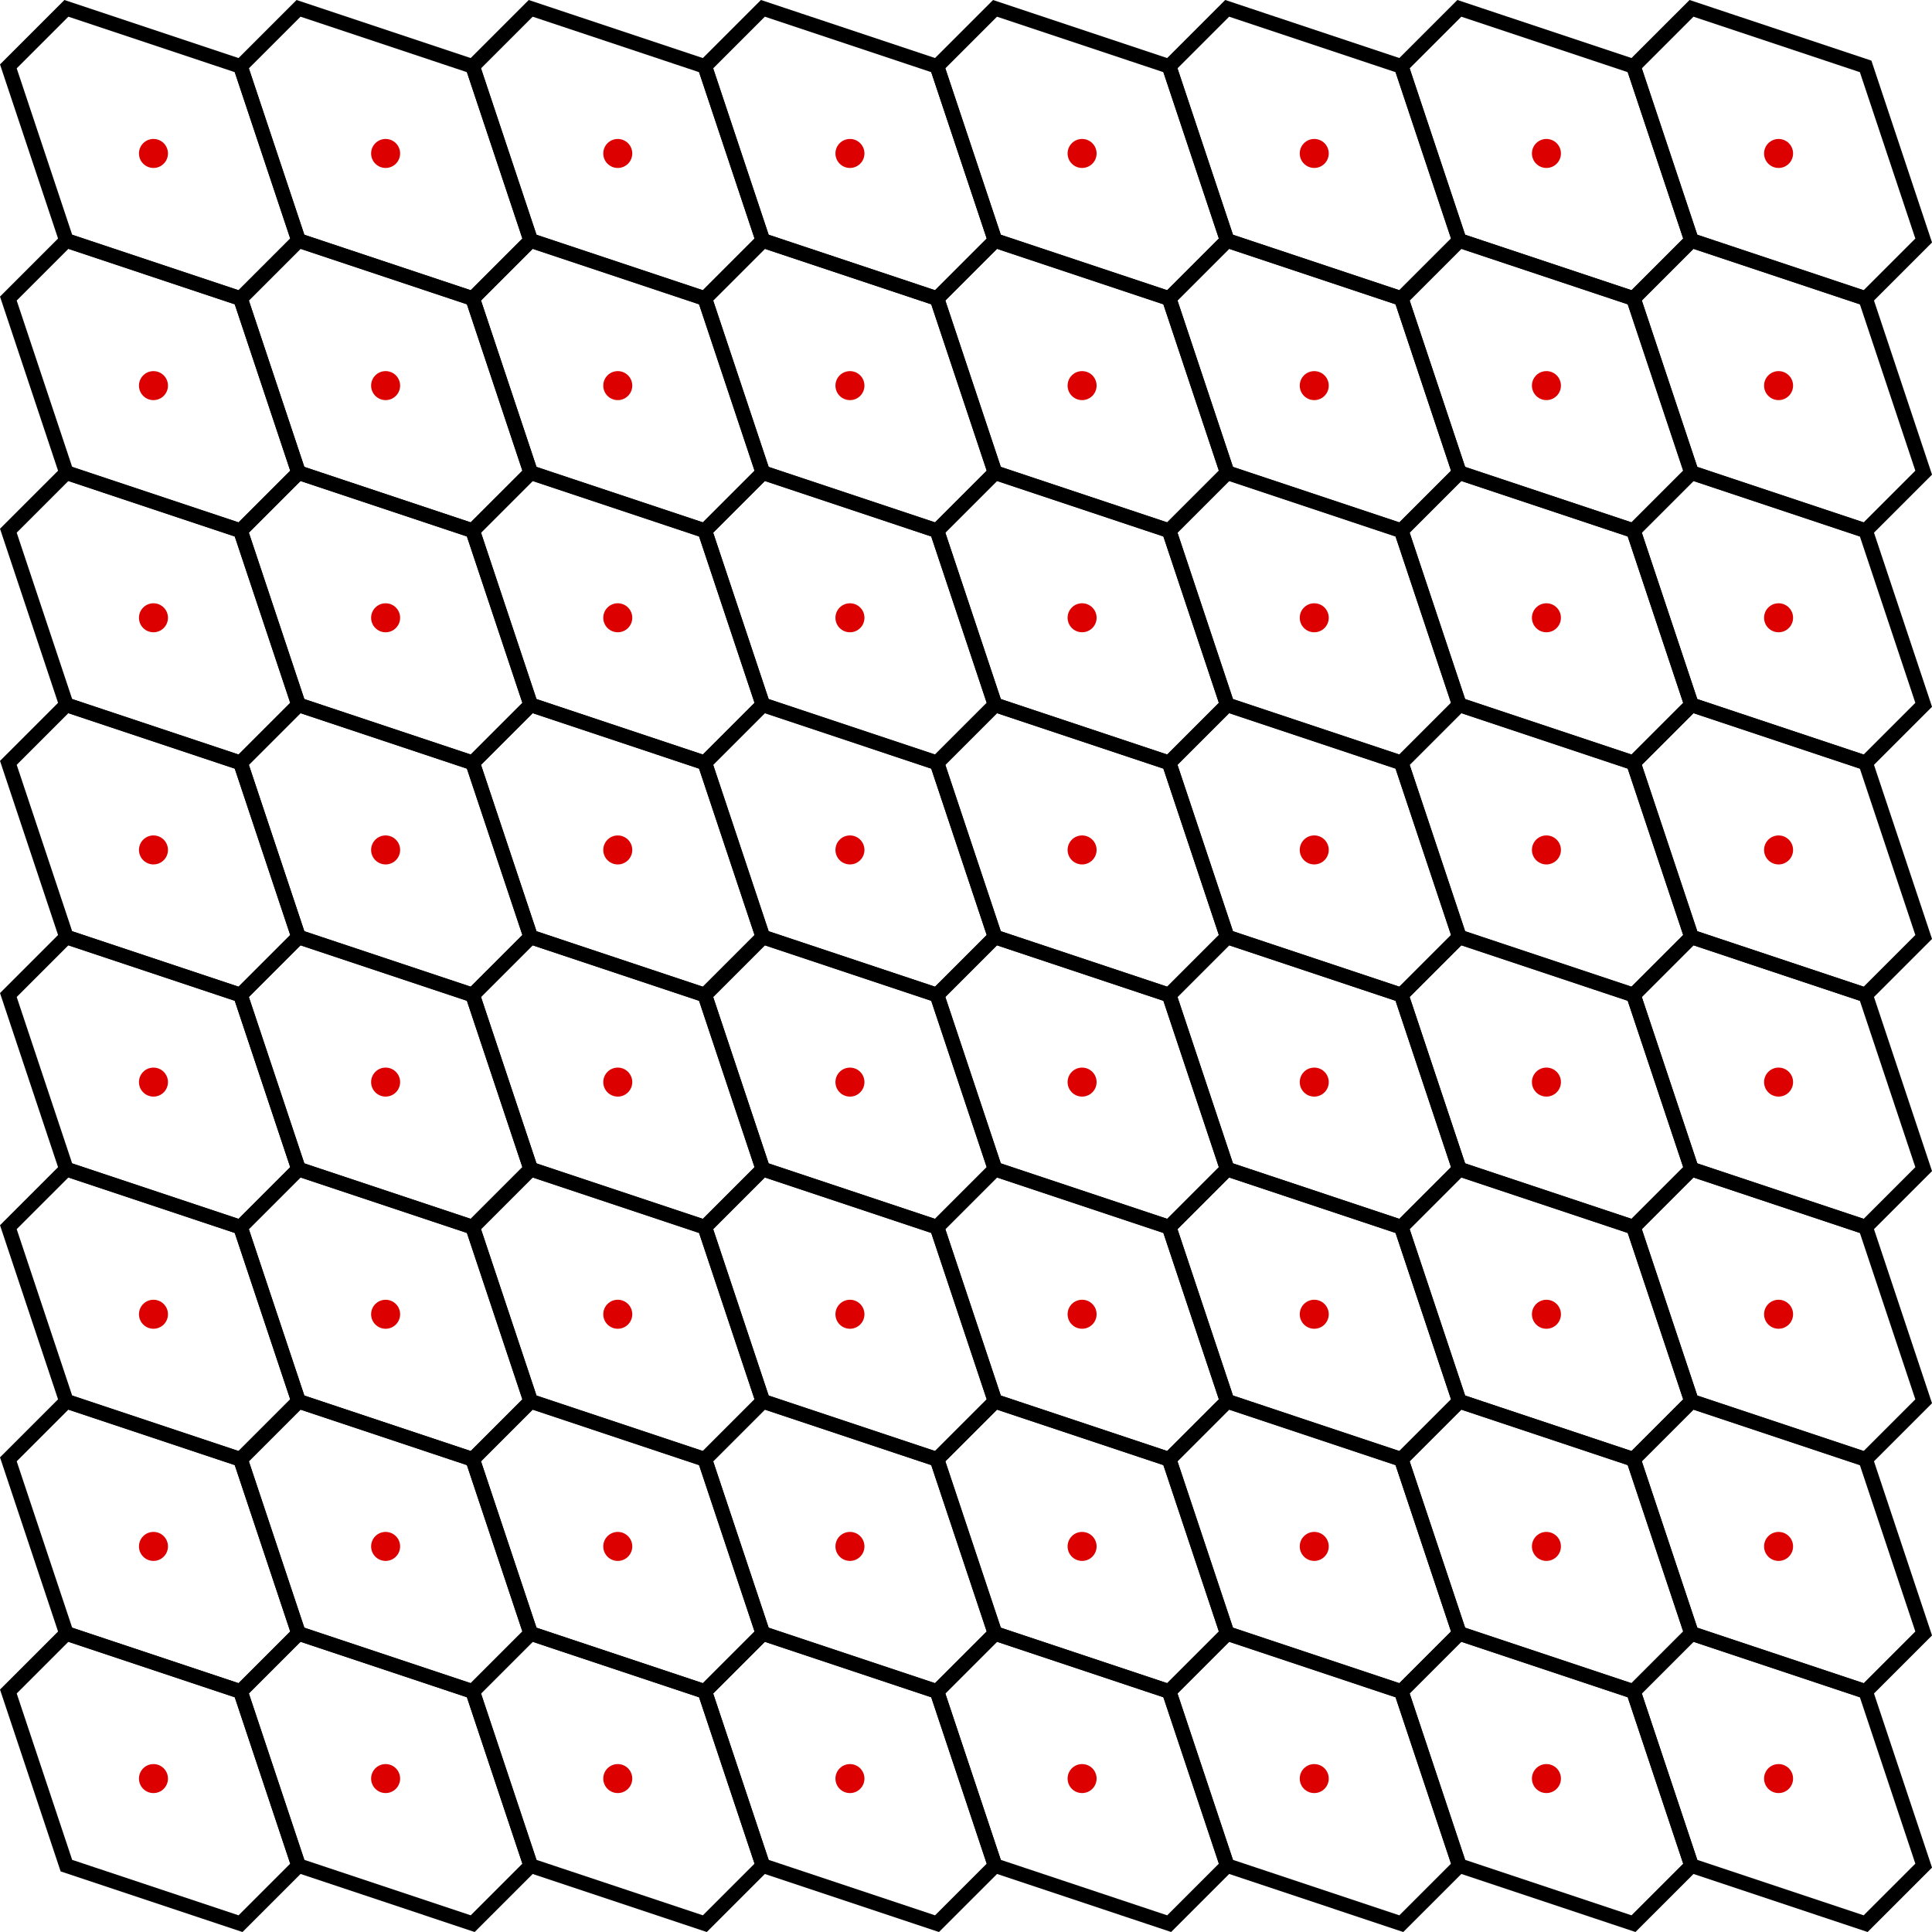 <?xml version="1.0" encoding="UTF-8" standalone="no"?>
<!-- Created with Inkscape (http://www.inkscape.org/) -->

<svg
   width="88.073mm"
   height="88.073mm"
   viewBox="0 0 88.073 88.073"
   version="1.1"
   id="svg1"
   inkscape:version="1.4 (86a8ad7, 2024-10-11)"
   sodipodi:docname="hex_grid.svg"
   inkscape:export-filename="hex_grid.png"
   inkscape:export-xdpi="96"
   inkscape:export-ydpi="96"
   xmlns:inkscape="http://www.inkscape.org/namespaces/inkscape"
   xmlns:sodipodi="http://sodipodi.sourceforge.net/DTD/sodipodi-0.dtd"
   xmlns="http://www.w3.org/2000/svg"
   xmlns:svg="http://www.w3.org/2000/svg">
  <sodipodi:namedview
     id="namedview1"
     pagecolor="#ffffff"
     bordercolor="#000000"
     borderopacity="0.25"
     inkscape:showpageshadow="2"
     inkscape:pageopacity="0.0"
     inkscape:pagecheckerboard="0"
     inkscape:deskcolor="#d1d1d1"
     inkscape:document-units="mm"
     showgrid="true"
     inkscape:zoom="0.97978411"
     inkscape:cx="360.79377"
     inkscape:cy="238.31781"
     inkscape:window-width="1920"
     inkscape:window-height="1129"
     inkscape:window-x="-8"
     inkscape:window-y="-8"
     inkscape:window-maximized="1"
     inkscape:current-layer="g1">
    <inkscape:grid
       id="grid1"
       units="mm"
       originx="-55.182"
       originy="-36.661"
       spacingx="0.265"
       spacingy="0.265"
       empcolor="#0099e5"
       empopacity="0.302"
       color="#0099e5"
       opacity="0.149"
       empspacing="5"
       enabled="true"
       visible="true" />
  </sodipodi:namedview>
  <defs
     id="defs1" />
  <g
     inkscape:label="Layer 1"
     inkscape:groupmode="layer"
     id="layer1"
     transform="translate(-55.182,-36.661)">
    <g
       id="g1"
       transform="matrix(1,3.6021314e-5,0,1,0,-0.004)">
      <g
         id="g3"
         transform="translate(5.292,-71.438)">
        <path
           style="fill:none;stroke:#000000;stroke-width:0.665;stroke-dasharray:none;stroke-opacity:1"
           d="m 50.271,111.127 2.646,-2.646 7.938,2.646 2.646,7.937 -2.646,2.646 -7.938,-2.646 z"
           id="path2" />
        <circle
           style="fill:#dc0000;fill-opacity:1;stroke:none;stroke-width:0.665;stroke-dasharray:none;stroke-opacity:1"
           id="path3"
           cx="56.886"
           cy="115.098"
           r="0.661"
           transform="skewY(-0.002)" />
      </g>
      <g
         id="g3-2"
         transform="translate(15.875,-71.438)">
        <path
           style="fill:none;stroke:#000000;stroke-width:0.665;stroke-dasharray:none;stroke-opacity:1"
           d="m 50.271,111.127 2.646,-2.646 7.938,2.646 2.646,7.937 -2.646,2.646 -7.938,-2.646 z"
           id="path2-0" />
        <circle
           style="fill:#dc0000;fill-opacity:1;stroke:none;stroke-width:0.665;stroke-dasharray:none;stroke-opacity:1"
           id="path3-1"
           cx="56.886"
           cy="115.098"
           r="0.661"
           transform="skewY(-0.002)" />
      </g>
      <g
         id="g3-1"
         transform="translate(26.458,-71.438)">
        <path
           style="fill:none;stroke:#000000;stroke-width:0.665;stroke-dasharray:none;stroke-opacity:1"
           d="m 50.271,111.127 2.646,-2.646 7.938,2.646 2.646,7.937 -2.646,2.646 -7.938,-2.646 z"
           id="path2-8" />
        <circle
           style="fill:#dc0000;fill-opacity:1;stroke:none;stroke-width:0.665;stroke-dasharray:none;stroke-opacity:1"
           id="path3-9"
           cx="56.886"
           cy="115.098"
           r="0.661"
           transform="skewY(-0.002)" />
      </g>
      <g
         id="g3-3"
         transform="translate(37.042,-71.439)">
        <path
           style="fill:none;stroke:#000000;stroke-width:0.665;stroke-dasharray:none;stroke-opacity:1"
           d="m 50.271,111.127 2.646,-2.646 7.938,2.646 2.646,7.937 -2.646,2.646 -7.938,-2.646 z"
           id="path2-9" />
        <circle
           style="fill:#dc0000;fill-opacity:1;stroke:none;stroke-width:0.665;stroke-dasharray:none;stroke-opacity:1"
           id="path3-8"
           cx="56.886"
           cy="115.098"
           r="0.661"
           transform="skewY(-0.002)" />
      </g>
      <g
         id="g3-7"
         transform="translate(47.625,-71.439)">
        <path
           style="fill:none;stroke:#000000;stroke-width:0.665;stroke-dasharray:none;stroke-opacity:1"
           d="m 50.271,111.127 2.646,-2.646 7.938,2.646 2.646,7.937 -2.646,2.646 -7.938,-2.646 z"
           id="path2-83" />
        <circle
           style="fill:#dc0000;fill-opacity:1;stroke:none;stroke-width:0.665;stroke-dasharray:none;stroke-opacity:1"
           id="path3-83"
           cx="56.886"
           cy="115.098"
           r="0.661"
           transform="skewY(-0.002)" />
      </g>
      <g
         id="g3-2-7"
         transform="translate(58.208,-71.44)">
        <path
           style="fill:none;stroke:#000000;stroke-width:0.665;stroke-dasharray:none;stroke-opacity:1"
           d="m 50.271,111.127 2.646,-2.646 7.938,2.646 2.646,7.937 -2.646,2.646 -7.938,-2.646 z"
           id="path2-0-1" />
        <circle
           style="fill:#dc0000;fill-opacity:1;stroke:none;stroke-width:0.665;stroke-dasharray:none;stroke-opacity:1"
           id="path3-1-0"
           cx="56.886"
           cy="115.098"
           r="0.661"
           transform="skewY(-0.002)" />
      </g>
      <g
         id="g3-1-7"
         transform="translate(68.792,-71.44)">
        <path
           style="fill:none;stroke:#000000;stroke-width:0.665;stroke-dasharray:none;stroke-opacity:1"
           d="m 50.271,111.127 2.646,-2.646 7.938,2.646 2.646,7.937 -2.646,2.646 -7.938,-2.646 z"
           id="path2-8-3" />
        <circle
           style="fill:#dc0000;fill-opacity:1;stroke:none;stroke-width:0.665;stroke-dasharray:none;stroke-opacity:1"
           id="path3-9-4"
           cx="56.886"
           cy="115.098"
           r="0.661"
           transform="skewY(-0.002)" />
      </g>
      <g
         id="g3-3-9"
         transform="translate(79.375,-71.44)">
        <path
           style="fill:none;stroke:#000000;stroke-width:0.665;stroke-dasharray:none;stroke-opacity:1"
           d="m 50.271,111.127 2.646,-2.646 7.938,2.646 2.646,7.937 -2.646,2.646 -7.938,-2.646 z"
           id="path2-9-6" />
        <circle
           style="fill:#dc0000;fill-opacity:1;stroke:none;stroke-width:0.665;stroke-dasharray:none;stroke-opacity:1"
           id="path3-8-5"
           cx="56.886"
           cy="115.098"
           r="0.661"
           transform="skewY(-0.002)" />
      </g>
      <g
         id="g3-6"
         transform="translate(5.292,-60.854)">
        <path
           style="fill:none;stroke:#000000;stroke-width:0.665;stroke-dasharray:none;stroke-opacity:1"
           d="m 50.271,111.127 2.646,-2.646 7.938,2.646 2.646,7.937 -2.646,2.646 -7.938,-2.646 z"
           id="path2-834" />
        <circle
           style="fill:#dc0000;fill-opacity:1;stroke:none;stroke-width:0.665;stroke-dasharray:none;stroke-opacity:1"
           id="path3-84"
           cx="56.886"
           cy="115.098"
           r="0.661"
           transform="skewY(-0.002)" />
      </g>
      <g
         id="g3-2-9"
         transform="translate(15.875,-60.855)">
        <path
           style="fill:none;stroke:#000000;stroke-width:0.665;stroke-dasharray:none;stroke-opacity:1"
           d="m 50.271,111.127 2.646,-2.646 7.938,2.646 2.646,7.937 -2.646,2.646 -7.938,-2.646 z"
           id="path2-0-9" />
        <circle
           style="fill:#dc0000;fill-opacity:1;stroke:none;stroke-width:0.665;stroke-dasharray:none;stroke-opacity:1"
           id="path3-1-2"
           cx="56.886"
           cy="115.098"
           r="0.661"
           transform="skewY(-0.002)" />
      </g>
      <g
         id="g3-1-5"
         transform="translate(26.458,-60.855)">
        <path
           style="fill:none;stroke:#000000;stroke-width:0.665;stroke-dasharray:none;stroke-opacity:1"
           d="m 50.271,111.127 2.646,-2.646 7.938,2.646 2.646,7.937 -2.646,2.646 -7.938,-2.646 z"
           id="path2-8-5" />
        <circle
           style="fill:#dc0000;fill-opacity:1;stroke:none;stroke-width:0.665;stroke-dasharray:none;stroke-opacity:1"
           id="path3-9-3"
           cx="56.886"
           cy="115.098"
           r="0.661"
           transform="skewY(-0.002)" />
      </g>
      <g
         id="g3-3-3"
         transform="translate(37.042,-60.855)">
        <path
           style="fill:none;stroke:#000000;stroke-width:0.665;stroke-dasharray:none;stroke-opacity:1"
           d="m 50.271,111.127 2.646,-2.646 7.938,2.646 2.646,7.937 -2.646,2.646 -7.938,-2.646 z"
           id="path2-9-3" />
        <circle
           style="fill:#dc0000;fill-opacity:1;stroke:none;stroke-width:0.665;stroke-dasharray:none;stroke-opacity:1"
           id="path3-8-7"
           cx="56.886"
           cy="115.098"
           r="0.661"
           transform="skewY(-0.002)" />
      </g>
      <g
         id="g3-8"
         transform="translate(47.625,-60.856)">
        <path
           style="fill:none;stroke:#000000;stroke-width:0.665;stroke-dasharray:none;stroke-opacity:1"
           d="m 50.271,111.127 2.646,-2.646 7.938,2.646 2.646,7.937 -2.646,2.646 -7.938,-2.646 z"
           id="path2-80" />
        <circle
           style="fill:#dc0000;fill-opacity:1;stroke:none;stroke-width:0.665;stroke-dasharray:none;stroke-opacity:1"
           id="path3-6"
           cx="56.886"
           cy="115.098"
           r="0.661"
           transform="skewY(-0.002)" />
      </g>
      <g
         id="g3-2-8"
         transform="translate(58.208,-60.856)">
        <path
           style="fill:none;stroke:#000000;stroke-width:0.665;stroke-dasharray:none;stroke-opacity:1"
           d="m 50.271,111.127 2.646,-2.646 7.938,2.646 2.646,7.937 -2.646,2.646 -7.938,-2.646 z"
           id="path2-0-19" />
        <circle
           style="fill:#dc0000;fill-opacity:1;stroke:none;stroke-width:0.665;stroke-dasharray:none;stroke-opacity:1"
           id="path3-1-8"
           cx="56.886"
           cy="115.098"
           r="0.661"
           transform="skewY(-0.002)" />
      </g>
      <g
         id="g3-1-9"
         transform="translate(68.792,-60.857)">
        <path
           style="fill:none;stroke:#000000;stroke-width:0.665;stroke-dasharray:none;stroke-opacity:1"
           d="m 50.271,111.127 2.646,-2.646 7.938,2.646 2.646,7.937 -2.646,2.646 -7.938,-2.646 z"
           id="path2-8-7" />
        <circle
           style="fill:#dc0000;fill-opacity:1;stroke:none;stroke-width:0.665;stroke-dasharray:none;stroke-opacity:1"
           id="path3-9-2"
           cx="56.886"
           cy="115.098"
           r="0.661"
           transform="skewY(-0.002)" />
      </g>
      <g
         id="g3-3-2"
         transform="translate(79.375,-60.857)">
        <path
           style="fill:none;stroke:#000000;stroke-width:0.665;stroke-dasharray:none;stroke-opacity:1"
           d="m 50.271,111.127 2.646,-2.646 7.938,2.646 2.646,7.937 -2.646,2.646 -7.938,-2.646 z"
           id="path2-9-8" />
        <circle
           style="fill:#dc0000;fill-opacity:1;stroke:none;stroke-width:0.665;stroke-dasharray:none;stroke-opacity:1"
           id="path3-8-2"
           cx="56.886"
           cy="115.098"
           r="0.661"
           transform="skewY(-0.002)" />
      </g>
      <g
         id="g3-81"
         transform="translate(5.292,-50.271)">
        <path
           style="fill:none;stroke:#000000;stroke-width:0.665;stroke-dasharray:none;stroke-opacity:1"
           d="m 50.271,111.127 2.646,-2.646 7.938,2.646 2.646,7.937 -2.646,2.646 -7.938,-2.646 z"
           id="path2-5" />
        <circle
           style="fill:#dc0000;fill-opacity:1;stroke:none;stroke-width:0.665;stroke-dasharray:none;stroke-opacity:1"
           id="path3-86"
           cx="56.886"
           cy="115.098"
           r="0.661"
           transform="skewY(-0.002)" />
      </g>
      <g
         id="g3-2-1"
         transform="translate(15.875,-50.271)">
        <path
           style="fill:none;stroke:#000000;stroke-width:0.665;stroke-dasharray:none;stroke-opacity:1"
           d="m 50.271,111.127 2.646,-2.646 7.938,2.646 2.646,7.937 -2.646,2.646 -7.938,-2.646 z"
           id="path2-0-2" />
        <circle
           style="fill:#dc0000;fill-opacity:1;stroke:none;stroke-width:0.665;stroke-dasharray:none;stroke-opacity:1"
           id="path3-1-4"
           cx="56.886"
           cy="115.098"
           r="0.661"
           transform="skewY(-0.002)" />
      </g>
      <g
         id="g3-1-2"
         transform="translate(26.458,-50.272)">
        <path
           style="fill:none;stroke:#000000;stroke-width:0.665;stroke-dasharray:none;stroke-opacity:1"
           d="m 50.271,111.127 2.646,-2.646 7.938,2.646 2.646,7.937 -2.646,2.646 -7.938,-2.646 z"
           id="path2-8-58" />
        <circle
           style="fill:#dc0000;fill-opacity:1;stroke:none;stroke-width:0.665;stroke-dasharray:none;stroke-opacity:1"
           id="path3-9-6"
           cx="56.886"
           cy="115.098"
           r="0.661"
           transform="skewY(-0.002)" />
      </g>
      <g
         id="g3-3-26"
         transform="translate(37.042,-50.272)">
        <path
           style="fill:none;stroke:#000000;stroke-width:0.665;stroke-dasharray:none;stroke-opacity:1"
           d="m 50.271,111.127 2.646,-2.646 7.938,2.646 2.646,7.937 -2.646,2.646 -7.938,-2.646 z"
           id="path2-9-5" />
        <circle
           style="fill:#dc0000;fill-opacity:1;stroke:none;stroke-width:0.665;stroke-dasharray:none;stroke-opacity:1"
           id="path3-8-3"
           cx="56.886"
           cy="115.098"
           r="0.661"
           transform="skewY(-0.002)" />
      </g>
      <g
         id="g3-18"
         transform="translate(47.625,-50.273)">
        <path
           style="fill:none;stroke:#000000;stroke-width:0.665;stroke-dasharray:none;stroke-opacity:1"
           d="m 50.271,111.127 2.646,-2.646 7.938,2.646 2.646,7.937 -2.646,2.646 -7.938,-2.646 z"
           id="path2-2" />
        <circle
           style="fill:#dc0000;fill-opacity:1;stroke:none;stroke-width:0.665;stroke-dasharray:none;stroke-opacity:1"
           id="path3-11"
           cx="56.886"
           cy="115.098"
           r="0.661"
           transform="skewY(-0.002)" />
      </g>
      <g
         id="g3-2-97"
         transform="translate(58.208,-50.273)">
        <path
           style="fill:none;stroke:#000000;stroke-width:0.665;stroke-dasharray:none;stroke-opacity:1"
           d="m 50.271,111.127 2.646,-2.646 7.938,2.646 2.646,7.937 -2.646,2.646 -7.938,-2.646 z"
           id="path2-0-6" />
        <circle
           style="fill:#dc0000;fill-opacity:1;stroke:none;stroke-width:0.665;stroke-dasharray:none;stroke-opacity:1"
           id="path3-1-29"
           cx="56.886"
           cy="115.098"
           r="0.661"
           transform="skewY(-0.002)" />
      </g>
      <g
         id="g3-1-52"
         transform="translate(68.792,-50.273)">
        <path
           style="fill:none;stroke:#000000;stroke-width:0.665;stroke-dasharray:none;stroke-opacity:1"
           d="m 50.271,111.127 2.646,-2.646 7.938,2.646 2.646,7.937 -2.646,2.646 -7.938,-2.646 z"
           id="path2-8-0" />
        <circle
           style="fill:#dc0000;fill-opacity:1;stroke:none;stroke-width:0.665;stroke-dasharray:none;stroke-opacity:1"
           id="path3-9-0"
           cx="56.886"
           cy="115.098"
           r="0.661"
           transform="skewY(-0.002)" />
      </g>
      <g
         id="g3-3-39"
         transform="translate(79.375,-50.274)">
        <path
           style="fill:none;stroke:#000000;stroke-width:0.665;stroke-dasharray:none;stroke-opacity:1"
           d="m 50.271,111.127 2.646,-2.646 7.938,2.646 2.646,7.937 -2.646,2.646 -7.938,-2.646 z"
           id="path2-9-1" />
        <circle
           style="fill:#dc0000;fill-opacity:1;stroke:none;stroke-width:0.665;stroke-dasharray:none;stroke-opacity:1"
           id="path3-8-8"
           cx="56.886"
           cy="115.098"
           r="0.661"
           transform="skewY(-0.002)" />
      </g>
      <g
         id="g3-25"
         transform="translate(47.625,-39.689)">
        <path
           style="fill:none;stroke:#000000;stroke-width:0.665;stroke-dasharray:none;stroke-opacity:1"
           d="m 50.271,111.127 2.646,-2.646 7.938,2.646 2.646,7.937 -2.646,2.646 -7.938,-2.646 z"
           id="path2-25" />
        <circle
           style="fill:#dc0000;fill-opacity:1;stroke:none;stroke-width:0.665;stroke-dasharray:none;stroke-opacity:1"
           id="path3-867"
           cx="56.886"
           cy="115.098"
           r="0.661"
           transform="skewY(-0.002)" />
      </g>
      <g
         id="g3-2-72"
         transform="translate(58.208,-39.69)">
        <path
           style="fill:none;stroke:#000000;stroke-width:0.665;stroke-dasharray:none;stroke-opacity:1"
           d="m 50.271,111.127 2.646,-2.646 7.938,2.646 2.646,7.937 -2.646,2.646 -7.938,-2.646 z"
           id="path2-0-29" />
        <circle
           style="fill:#dc0000;fill-opacity:1;stroke:none;stroke-width:0.665;stroke-dasharray:none;stroke-opacity:1"
           id="path3-1-41"
           cx="56.886"
           cy="115.098"
           r="0.661"
           transform="skewY(-0.002)" />
      </g>
      <g
         id="g3-1-96"
         transform="translate(68.792,-39.69)">
        <path
           style="fill:none;stroke:#000000;stroke-width:0.665;stroke-dasharray:none;stroke-opacity:1"
           d="m 50.271,111.127 2.646,-2.646 7.938,2.646 2.646,7.937 -2.646,2.646 -7.938,-2.646 z"
           id="path2-8-9" />
        <circle
           style="fill:#dc0000;fill-opacity:1;stroke:none;stroke-width:0.665;stroke-dasharray:none;stroke-opacity:1"
           id="path3-9-8"
           cx="56.886"
           cy="115.098"
           r="0.661"
           transform="skewY(-0.002)" />
      </g>
      <g
         id="g3-3-25"
         transform="translate(79.375,-39.69)">
        <path
           style="fill:none;stroke:#000000;stroke-width:0.665;stroke-dasharray:none;stroke-opacity:1"
           d="m 50.271,111.127 2.646,-2.646 7.938,2.646 2.646,7.937 -2.646,2.646 -7.938,-2.646 z"
           id="path2-9-54" />
        <circle
           style="fill:#dc0000;fill-opacity:1;stroke:none;stroke-width:0.665;stroke-dasharray:none;stroke-opacity:1"
           id="path3-8-9"
           cx="56.886"
           cy="115.098"
           r="0.661"
           transform="skewY(-0.002)" />
      </g>
      <g
         id="g3-83"
         transform="translate(5.292,-39.688)">
        <path
           style="fill:none;stroke:#000000;stroke-width:0.665;stroke-dasharray:none;stroke-opacity:1"
           d="m 50.271,111.127 2.646,-2.646 7.938,2.646 2.646,7.937 -2.646,2.646 -7.938,-2.646 z"
           id="path2-93" />
        <circle
           style="fill:#dc0000;fill-opacity:1;stroke:none;stroke-width:0.665;stroke-dasharray:none;stroke-opacity:1"
           id="path3-96"
           cx="56.886"
           cy="115.098"
           r="0.661"
           transform="skewY(-0.002)" />
      </g>
      <g
         id="g3-2-79"
         transform="translate(15.875,-39.688)">
        <path
           style="fill:none;stroke:#000000;stroke-width:0.665;stroke-dasharray:none;stroke-opacity:1"
           d="m 50.271,111.127 2.646,-2.646 7.938,2.646 2.646,7.937 -2.646,2.646 -7.938,-2.646 z"
           id="path2-0-97" />
        <circle
           style="fill:#dc0000;fill-opacity:1;stroke:none;stroke-width:0.665;stroke-dasharray:none;stroke-opacity:1"
           id="path3-1-6"
           cx="56.886"
           cy="115.098"
           r="0.661"
           transform="skewY(-0.002)" />
      </g>
      <g
         id="g3-1-93"
         transform="translate(26.458,-39.688)">
        <path
           style="fill:none;stroke:#000000;stroke-width:0.665;stroke-dasharray:none;stroke-opacity:1"
           d="m 50.271,111.127 2.646,-2.646 7.938,2.646 2.646,7.937 -2.646,2.646 -7.938,-2.646 z"
           id="path2-8-57" />
        <circle
           style="fill:#dc0000;fill-opacity:1;stroke:none;stroke-width:0.665;stroke-dasharray:none;stroke-opacity:1"
           id="path3-9-66"
           cx="56.886"
           cy="115.098"
           r="0.661"
           transform="skewY(-0.002)" />
      </g>
      <g
         id="g3-3-5"
         transform="translate(37.042,-39.689)">
        <path
           style="fill:none;stroke:#000000;stroke-width:0.665;stroke-dasharray:none;stroke-opacity:1"
           d="m 50.271,111.127 2.646,-2.646 7.938,2.646 2.646,7.937 -2.646,2.646 -7.938,-2.646 z"
           id="path2-9-82" />
        <circle
           style="fill:#dc0000;fill-opacity:1;stroke:none;stroke-width:0.665;stroke-dasharray:none;stroke-opacity:1"
           id="path3-8-54"
           cx="56.886"
           cy="115.098"
           r="0.661"
           transform="skewY(-0.002)" />
      </g>
      <g
         id="g3-63"
         transform="translate(5.292,-29.104)">
        <path
           style="fill:none;stroke:#000000;stroke-width:0.665;stroke-dasharray:none;stroke-opacity:1"
           d="m 50.271,111.127 2.646,-2.646 7.938,2.646 2.646,7.937 -2.646,2.646 -7.938,-2.646 z"
           id="path2-3" />
        <circle
           style="fill:#dc0000;fill-opacity:1;stroke:none;stroke-width:0.665;stroke-dasharray:none;stroke-opacity:1"
           id="path3-5"
           cx="56.886"
           cy="115.098"
           r="0.661"
           transform="skewY(-0.002)" />
      </g>
      <g
         id="g3-2-5"
         transform="translate(15.875,-29.105)">
        <path
           style="fill:none;stroke:#000000;stroke-width:0.665;stroke-dasharray:none;stroke-opacity:1"
           d="m 50.271,111.127 2.646,-2.646 7.938,2.646 2.646,7.937 -2.646,2.646 -7.938,-2.646 z"
           id="path2-0-3" />
        <circle
           style="fill:#dc0000;fill-opacity:1;stroke:none;stroke-width:0.665;stroke-dasharray:none;stroke-opacity:1"
           id="path3-1-28"
           cx="56.886"
           cy="115.098"
           r="0.661"
           transform="skewY(-0.002)" />
      </g>
      <g
         id="g3-1-25"
         transform="translate(26.458,-29.105)">
        <path
           style="fill:none;stroke:#000000;stroke-width:0.665;stroke-dasharray:none;stroke-opacity:1"
           d="m 50.271,111.127 2.646,-2.646 7.938,2.646 2.646,7.937 -2.646,2.646 -7.938,-2.646 z"
           id="path2-8-36" />
        <circle
           style="fill:#dc0000;fill-opacity:1;stroke:none;stroke-width:0.665;stroke-dasharray:none;stroke-opacity:1"
           id="path3-9-1"
           cx="56.886"
           cy="115.098"
           r="0.661"
           transform="skewY(-0.002)" />
      </g>
      <g
         id="g3-3-8"
         transform="translate(37.042,-29.105)">
        <path
           style="fill:none;stroke:#000000;stroke-width:0.665;stroke-dasharray:none;stroke-opacity:1"
           d="m 50.271,111.127 2.646,-2.646 7.938,2.646 2.646,7.937 -2.646,2.646 -7.938,-2.646 z"
           id="path2-9-62" />
        <circle
           style="fill:#dc0000;fill-opacity:1;stroke:none;stroke-width:0.665;stroke-dasharray:none;stroke-opacity:1"
           id="path3-8-1"
           cx="56.886"
           cy="115.098"
           r="0.661"
           transform="skewY(-0.002)" />
      </g>
      <g
         id="g3-7-4"
         transform="translate(47.625,-29.106)">
        <path
           style="fill:none;stroke:#000000;stroke-width:0.665;stroke-dasharray:none;stroke-opacity:1"
           d="m 50.271,111.127 2.646,-2.646 7.938,2.646 2.646,7.937 -2.646,2.646 -7.938,-2.646 z"
           id="path2-83-6" />
        <circle
           style="fill:#dc0000;fill-opacity:1;stroke:none;stroke-width:0.665;stroke-dasharray:none;stroke-opacity:1"
           id="path3-83-2"
           cx="56.886"
           cy="115.098"
           r="0.661"
           transform="skewY(-0.002)" />
      </g>
      <g
         id="g3-2-7-9"
         transform="translate(58.208,-29.106)">
        <path
           style="fill:none;stroke:#000000;stroke-width:0.665;stroke-dasharray:none;stroke-opacity:1"
           d="m 50.271,111.127 2.646,-2.646 7.938,2.646 2.646,7.937 -2.646,2.646 -7.938,-2.646 z"
           id="path2-0-1-1" />
        <circle
           style="fill:#dc0000;fill-opacity:1;stroke:none;stroke-width:0.665;stroke-dasharray:none;stroke-opacity:1"
           id="path3-1-0-5"
           cx="56.886"
           cy="115.098"
           r="0.661"
           transform="skewY(-0.002)" />
      </g>
      <g
         id="g3-1-7-0"
         transform="translate(68.792,-29.107)">
        <path
           style="fill:none;stroke:#000000;stroke-width:0.665;stroke-dasharray:none;stroke-opacity:1"
           d="m 50.271,111.127 2.646,-2.646 7.938,2.646 2.646,7.937 -2.646,2.646 -7.938,-2.646 z"
           id="path2-8-3-3" />
        <circle
           style="fill:#dc0000;fill-opacity:1;stroke:none;stroke-width:0.665;stroke-dasharray:none;stroke-opacity:1"
           id="path3-9-4-6"
           cx="56.886"
           cy="115.098"
           r="0.661"
           transform="skewY(-0.002)" />
      </g>
      <g
         id="g3-3-9-4"
         transform="translate(79.375,-29.107)">
        <path
           style="fill:none;stroke:#000000;stroke-width:0.665;stroke-dasharray:none;stroke-opacity:1"
           d="m 50.271,111.127 2.646,-2.646 7.938,2.646 2.646,7.937 -2.646,2.646 -7.938,-2.646 z"
           id="path2-9-6-9" />
        <circle
           style="fill:#dc0000;fill-opacity:1;stroke:none;stroke-width:0.665;stroke-dasharray:none;stroke-opacity:1"
           id="path3-8-5-2"
           cx="56.886"
           cy="115.098"
           r="0.661"
           transform="skewY(-0.002)" />
      </g>
      <g
         id="g3-6-9"
         transform="translate(5.292,-18.521)">
        <path
           style="fill:none;stroke:#000000;stroke-width:0.665;stroke-dasharray:none;stroke-opacity:1"
           d="m 50.271,111.127 2.646,-2.646 7.938,2.646 2.646,7.937 -2.646,2.646 -7.938,-2.646 z"
           id="path2-834-3" />
        <circle
           style="fill:#dc0000;fill-opacity:1;stroke:none;stroke-width:0.665;stroke-dasharray:none;stroke-opacity:1"
           id="path3-84-4"
           cx="56.886"
           cy="115.098"
           r="0.661"
           transform="skewY(-0.002)" />
      </g>
      <g
         id="g3-2-9-4"
         transform="translate(15.875,-18.521)">
        <path
           style="fill:none;stroke:#000000;stroke-width:0.665;stroke-dasharray:none;stroke-opacity:1"
           d="m 50.271,111.127 2.646,-2.646 7.938,2.646 2.646,7.937 -2.646,2.646 -7.938,-2.646 z"
           id="path2-0-9-0" />
        <circle
           style="fill:#dc0000;fill-opacity:1;stroke:none;stroke-width:0.665;stroke-dasharray:none;stroke-opacity:1"
           id="path3-1-2-5"
           cx="56.886"
           cy="115.098"
           r="0.661"
           transform="skewY(-0.002)" />
      </g>
      <g
         id="g3-1-5-9"
         transform="translate(26.458,-18.522)">
        <path
           style="fill:none;stroke:#000000;stroke-width:0.665;stroke-dasharray:none;stroke-opacity:1"
           d="m 50.271,111.127 2.646,-2.646 7.938,2.646 2.646,7.937 -2.646,2.646 -7.938,-2.646 z"
           id="path2-8-5-6" />
        <circle
           style="fill:#dc0000;fill-opacity:1;stroke:none;stroke-width:0.665;stroke-dasharray:none;stroke-opacity:1"
           id="path3-9-3-3"
           cx="56.886"
           cy="115.098"
           r="0.661"
           transform="skewY(-0.002)" />
      </g>
      <g
         id="g3-3-3-4"
         transform="translate(37.042,-18.522)">
        <path
           style="fill:none;stroke:#000000;stroke-width:0.665;stroke-dasharray:none;stroke-opacity:1"
           d="m 50.271,111.127 2.646,-2.646 7.938,2.646 2.646,7.937 -2.646,2.646 -7.938,-2.646 z"
           id="path2-9-3-2" />
        <circle
           style="fill:#dc0000;fill-opacity:1;stroke:none;stroke-width:0.665;stroke-dasharray:none;stroke-opacity:1"
           id="path3-8-7-8"
           cx="56.886"
           cy="115.098"
           r="0.661"
           transform="skewY(-0.002)" />
      </g>
      <g
         id="g3-8-8"
         transform="translate(47.625,-18.523)">
        <path
           style="fill:none;stroke:#000000;stroke-width:0.665;stroke-dasharray:none;stroke-opacity:1"
           d="m 50.271,111.127 2.646,-2.646 7.938,2.646 2.646,7.937 -2.646,2.646 -7.938,-2.646 z"
           id="path2-80-7" />
        <circle
           style="fill:#dc0000;fill-opacity:1;stroke:none;stroke-width:0.665;stroke-dasharray:none;stroke-opacity:1"
           id="path3-6-5"
           cx="56.886"
           cy="115.098"
           r="0.661"
           transform="skewY(-0.002)" />
      </g>
      <g
         id="g3-2-8-8"
         transform="translate(58.208,-18.523)">
        <path
           style="fill:none;stroke:#000000;stroke-width:0.665;stroke-dasharray:none;stroke-opacity:1"
           d="m 50.271,111.127 2.646,-2.646 7.938,2.646 2.646,7.937 -2.646,2.646 -7.938,-2.646 z"
           id="path2-0-19-1" />
        <circle
           style="fill:#dc0000;fill-opacity:1;stroke:none;stroke-width:0.665;stroke-dasharray:none;stroke-opacity:1"
           id="path3-1-8-2"
           cx="56.886"
           cy="115.098"
           r="0.661"
           transform="skewY(-0.002)" />
      </g>
      <g
         id="g3-1-9-5"
         transform="translate(68.792,-18.523)">
        <path
           style="fill:none;stroke:#000000;stroke-width:0.665;stroke-dasharray:none;stroke-opacity:1"
           d="m 50.271,111.127 2.646,-2.646 7.938,2.646 2.646,7.937 -2.646,2.646 -7.938,-2.646 z"
           id="path2-8-7-7" />
        <circle
           style="fill:#dc0000;fill-opacity:1;stroke:none;stroke-width:0.665;stroke-dasharray:none;stroke-opacity:1"
           id="path3-9-2-4"
           cx="56.886"
           cy="115.098"
           r="0.661"
           transform="skewY(-0.002)" />
      </g>
      <g
         id="g3-3-2-4"
         transform="translate(79.375,-18.524)">
        <path
           style="fill:none;stroke:#000000;stroke-width:0.665;stroke-dasharray:none;stroke-opacity:1"
           d="m 50.271,111.127 2.646,-2.646 7.938,2.646 2.646,7.937 -2.646,2.646 -7.938,-2.646 z"
           id="path2-9-8-4" />
        <circle
           style="fill:#dc0000;fill-opacity:1;stroke:none;stroke-width:0.665;stroke-dasharray:none;stroke-opacity:1"
           id="path3-8-2-4"
           cx="56.886"
           cy="115.098"
           r="0.661"
           transform="skewY(-0.002)" />
      </g>
      <g
         id="g3-81-4"
         transform="translate(5.292,-7.938)">
        <path
           style="fill:none;stroke:#000000;stroke-width:0.665;stroke-dasharray:none;stroke-opacity:1"
           d="m 50.271,111.127 2.646,-2.646 7.938,2.646 2.646,7.937 -2.646,2.646 -7.938,-2.646 z"
           id="path2-5-2" />
        <circle
           style="fill:#dc0000;fill-opacity:1;stroke:none;stroke-width:0.665;stroke-dasharray:none;stroke-opacity:1"
           id="path3-86-9"
           cx="56.886"
           cy="115.098"
           r="0.661"
           transform="skewY(-0.002)" />
      </g>
      <g
         id="g3-2-1-3"
         transform="translate(15.875,-7.938)">
        <path
           style="fill:none;stroke:#000000;stroke-width:0.665;stroke-dasharray:none;stroke-opacity:1"
           d="m 50.271,111.127 2.646,-2.646 7.938,2.646 2.646,7.937 -2.646,2.646 -7.938,-2.646 z"
           id="path2-0-2-0" />
        <circle
           style="fill:#dc0000;fill-opacity:1;stroke:none;stroke-width:0.665;stroke-dasharray:none;stroke-opacity:1"
           id="path3-1-4-7"
           cx="56.886"
           cy="115.098"
           r="0.661"
           transform="skewY(-0.002)" />
      </g>
      <g
         id="g3-1-2-7"
         transform="translate(26.458,-7.938)">
        <path
           style="fill:none;stroke:#000000;stroke-width:0.665;stroke-dasharray:none;stroke-opacity:1"
           d="m 50.271,111.127 2.646,-2.646 7.938,2.646 2.646,7.937 -2.646,2.646 -7.938,-2.646 z"
           id="path2-8-58-8" />
        <circle
           style="fill:#dc0000;fill-opacity:1;stroke:none;stroke-width:0.665;stroke-dasharray:none;stroke-opacity:1"
           id="path3-9-6-7"
           cx="56.886"
           cy="115.098"
           r="0.661"
           transform="skewY(-0.002)" />
      </g>
      <g
         id="g3-3-26-3"
         transform="translate(37.042,-7.939)">
        <path
           style="fill:none;stroke:#000000;stroke-width:0.665;stroke-dasharray:none;stroke-opacity:1"
           d="m 50.271,111.127 2.646,-2.646 7.938,2.646 2.646,7.937 -2.646,2.646 -7.938,-2.646 z"
           id="path2-9-5-0" />
        <circle
           style="fill:#dc0000;fill-opacity:1;stroke:none;stroke-width:0.665;stroke-dasharray:none;stroke-opacity:1"
           id="path3-8-3-3"
           cx="56.886"
           cy="115.098"
           r="0.661"
           transform="skewY(-0.002)" />
      </g>
      <g
         id="g3-18-8"
         transform="translate(47.625,-7.939)">
        <path
           style="fill:none;stroke:#000000;stroke-width:0.665;stroke-dasharray:none;stroke-opacity:1"
           d="m 50.271,111.127 2.646,-2.646 7.938,2.646 2.646,7.937 -2.646,2.646 -7.938,-2.646 z"
           id="path2-2-2" />
        <circle
           style="fill:#dc0000;fill-opacity:1;stroke:none;stroke-width:0.665;stroke-dasharray:none;stroke-opacity:1"
           id="path3-11-5"
           cx="56.886"
           cy="115.098"
           r="0.661"
           transform="skewY(-0.002)" />
      </g>
      <g
         id="g3-2-97-2"
         transform="translate(58.208,-7.94)">
        <path
           style="fill:none;stroke:#000000;stroke-width:0.665;stroke-dasharray:none;stroke-opacity:1"
           d="m 50.271,111.127 2.646,-2.646 7.938,2.646 2.646,7.937 -2.646,2.646 -7.938,-2.646 z"
           id="path2-0-6-0" />
        <circle
           style="fill:#dc0000;fill-opacity:1;stroke:none;stroke-width:0.665;stroke-dasharray:none;stroke-opacity:1"
           id="path3-1-29-3"
           cx="56.886"
           cy="115.098"
           r="0.661"
           transform="skewY(-0.002)" />
      </g>
      <g
         id="g3-1-52-7"
         transform="translate(68.792,-7.94)">
        <path
           style="fill:none;stroke:#000000;stroke-width:0.665;stroke-dasharray:none;stroke-opacity:1"
           d="m 50.271,111.127 2.646,-2.646 7.938,2.646 2.646,7.937 -2.646,2.646 -7.938,-2.646 z"
           id="path2-8-0-2" />
        <circle
           style="fill:#dc0000;fill-opacity:1;stroke:none;stroke-width:0.665;stroke-dasharray:none;stroke-opacity:1"
           id="path3-9-0-9"
           cx="56.886"
           cy="115.098"
           r="0.661"
           transform="skewY(-0.002)" />
      </g>
      <g
         id="g3-3-39-7"
         transform="translate(79.375,-7.94)">
        <path
           style="fill:none;stroke:#000000;stroke-width:0.665;stroke-dasharray:none;stroke-opacity:1"
           d="m 50.271,111.127 2.646,-2.646 7.938,2.646 2.646,7.937 -2.646,2.646 -7.938,-2.646 z"
           id="path2-9-1-5" />
        <circle
           style="fill:#dc0000;fill-opacity:1;stroke:none;stroke-width:0.665;stroke-dasharray:none;stroke-opacity:1"
           id="path3-8-8-3"
           cx="56.886"
           cy="115.098"
           r="0.661"
           transform="skewY(-0.002)" />
      </g>
      <g
         id="g3-25-4"
         transform="translate(47.625,2.644)">
        <path
           style="fill:none;stroke:#000000;stroke-width:0.665;stroke-dasharray:none;stroke-opacity:1"
           d="m 50.271,111.127 2.646,-2.646 7.938,2.646 2.646,7.937 -2.646,2.646 -7.938,-2.646 z"
           id="path2-25-3" />
        <circle
           style="fill:#dc0000;fill-opacity:1;stroke:none;stroke-width:0.665;stroke-dasharray:none;stroke-opacity:1"
           id="path3-867-2"
           cx="56.886"
           cy="115.098"
           r="0.661"
           transform="skewY(-0.002)" />
      </g>
      <g
         id="g3-2-72-1"
         transform="translate(58.208,2.644)">
        <path
           style="fill:none;stroke:#000000;stroke-width:0.665;stroke-dasharray:none;stroke-opacity:1"
           d="m 50.271,111.127 2.646,-2.646 7.938,2.646 2.646,7.937 -2.646,2.646 -7.938,-2.646 z"
           id="path2-0-29-1" />
        <circle
           style="fill:#dc0000;fill-opacity:1;stroke:none;stroke-width:0.665;stroke-dasharray:none;stroke-opacity:1"
           id="path3-1-41-3"
           cx="56.886"
           cy="115.098"
           r="0.661"
           transform="skewY(-0.002)" />
      </g>
      <g
         id="g3-1-96-2"
         transform="translate(68.792,2.643)">
        <path
           style="fill:none;stroke:#000000;stroke-width:0.665;stroke-dasharray:none;stroke-opacity:1"
           d="m 50.271,111.127 2.646,-2.646 7.938,2.646 2.646,7.937 -2.646,2.646 -7.938,-2.646 z"
           id="path2-8-9-5" />
        <circle
           style="fill:#dc0000;fill-opacity:1;stroke:none;stroke-width:0.665;stroke-dasharray:none;stroke-opacity:1"
           id="path3-9-8-3"
           cx="56.886"
           cy="115.098"
           r="0.661"
           transform="skewY(-0.002)" />
      </g>
      <g
         id="g3-3-25-5"
         transform="translate(79.375,2.643)">
        <path
           style="fill:none;stroke:#000000;stroke-width:0.665;stroke-dasharray:none;stroke-opacity:1"
           d="m 50.271,111.127 2.646,-2.646 7.938,2.646 2.646,7.937 -2.646,2.646 -7.938,-2.646 z"
           id="path2-9-54-1" />
        <circle
           style="fill:#dc0000;fill-opacity:1;stroke:none;stroke-width:0.665;stroke-dasharray:none;stroke-opacity:1"
           id="path3-8-9-2"
           cx="56.886"
           cy="115.098"
           r="0.661"
           transform="skewY(-0.002)" />
      </g>
      <g
         id="g3-83-2"
         transform="translate(5.292,2.646)">
        <path
           style="fill:none;stroke:#000000;stroke-width:0.665;stroke-dasharray:none;stroke-opacity:1"
           d="m 50.271,111.127 2.646,-2.646 7.938,2.646 2.646,7.937 -2.646,2.646 -7.938,-2.646 z"
           id="path2-93-2" />
        <circle
           style="fill:#dc0000;fill-opacity:1;stroke:none;stroke-width:0.665;stroke-dasharray:none;stroke-opacity:1"
           id="path3-96-6"
           cx="56.886"
           cy="115.098"
           r="0.661"
           transform="skewY(-0.002)" />
      </g>
      <g
         id="g3-2-79-4"
         transform="translate(15.875,2.645)">
        <path
           style="fill:none;stroke:#000000;stroke-width:0.665;stroke-dasharray:none;stroke-opacity:1"
           d="m 50.271,111.127 2.646,-2.646 7.938,2.646 2.646,7.937 -2.646,2.646 -7.938,-2.646 z"
           id="path2-0-97-0" />
        <circle
           style="fill:#dc0000;fill-opacity:1;stroke:none;stroke-width:0.665;stroke-dasharray:none;stroke-opacity:1"
           id="path3-1-6-7"
           cx="56.886"
           cy="115.098"
           r="0.661"
           transform="skewY(-0.002)" />
      </g>
      <g
         id="g3-1-93-0"
         transform="translate(26.458,2.645)">
        <path
           style="fill:none;stroke:#000000;stroke-width:0.665;stroke-dasharray:none;stroke-opacity:1"
           d="m 50.271,111.127 2.646,-2.646 7.938,2.646 2.646,7.937 -2.646,2.646 -7.938,-2.646 z"
           id="path2-8-57-3" />
        <circle
           style="fill:#dc0000;fill-opacity:1;stroke:none;stroke-width:0.665;stroke-dasharray:none;stroke-opacity:1"
           id="path3-9-66-4"
           cx="56.886"
           cy="115.098"
           r="0.661"
           transform="skewY(-0.002)" />
      </g>
      <g
         id="g3-3-5-0"
         transform="translate(37.042,2.645)">
        <path
           style="fill:none;stroke:#000000;stroke-width:0.665;stroke-dasharray:none;stroke-opacity:1"
           d="m 50.271,111.127 2.646,-2.646 7.938,2.646 2.646,7.937 -2.646,2.646 -7.938,-2.646 z"
           id="path2-9-82-0" />
        <circle
           style="fill:#dc0000;fill-opacity:1;stroke:none;stroke-width:0.665;stroke-dasharray:none;stroke-opacity:1"
           id="path3-8-54-5"
           cx="56.886"
           cy="115.098"
           r="0.661"
           transform="skewY(-0.002)" />
      </g>
    </g>
  </g>
</svg>

